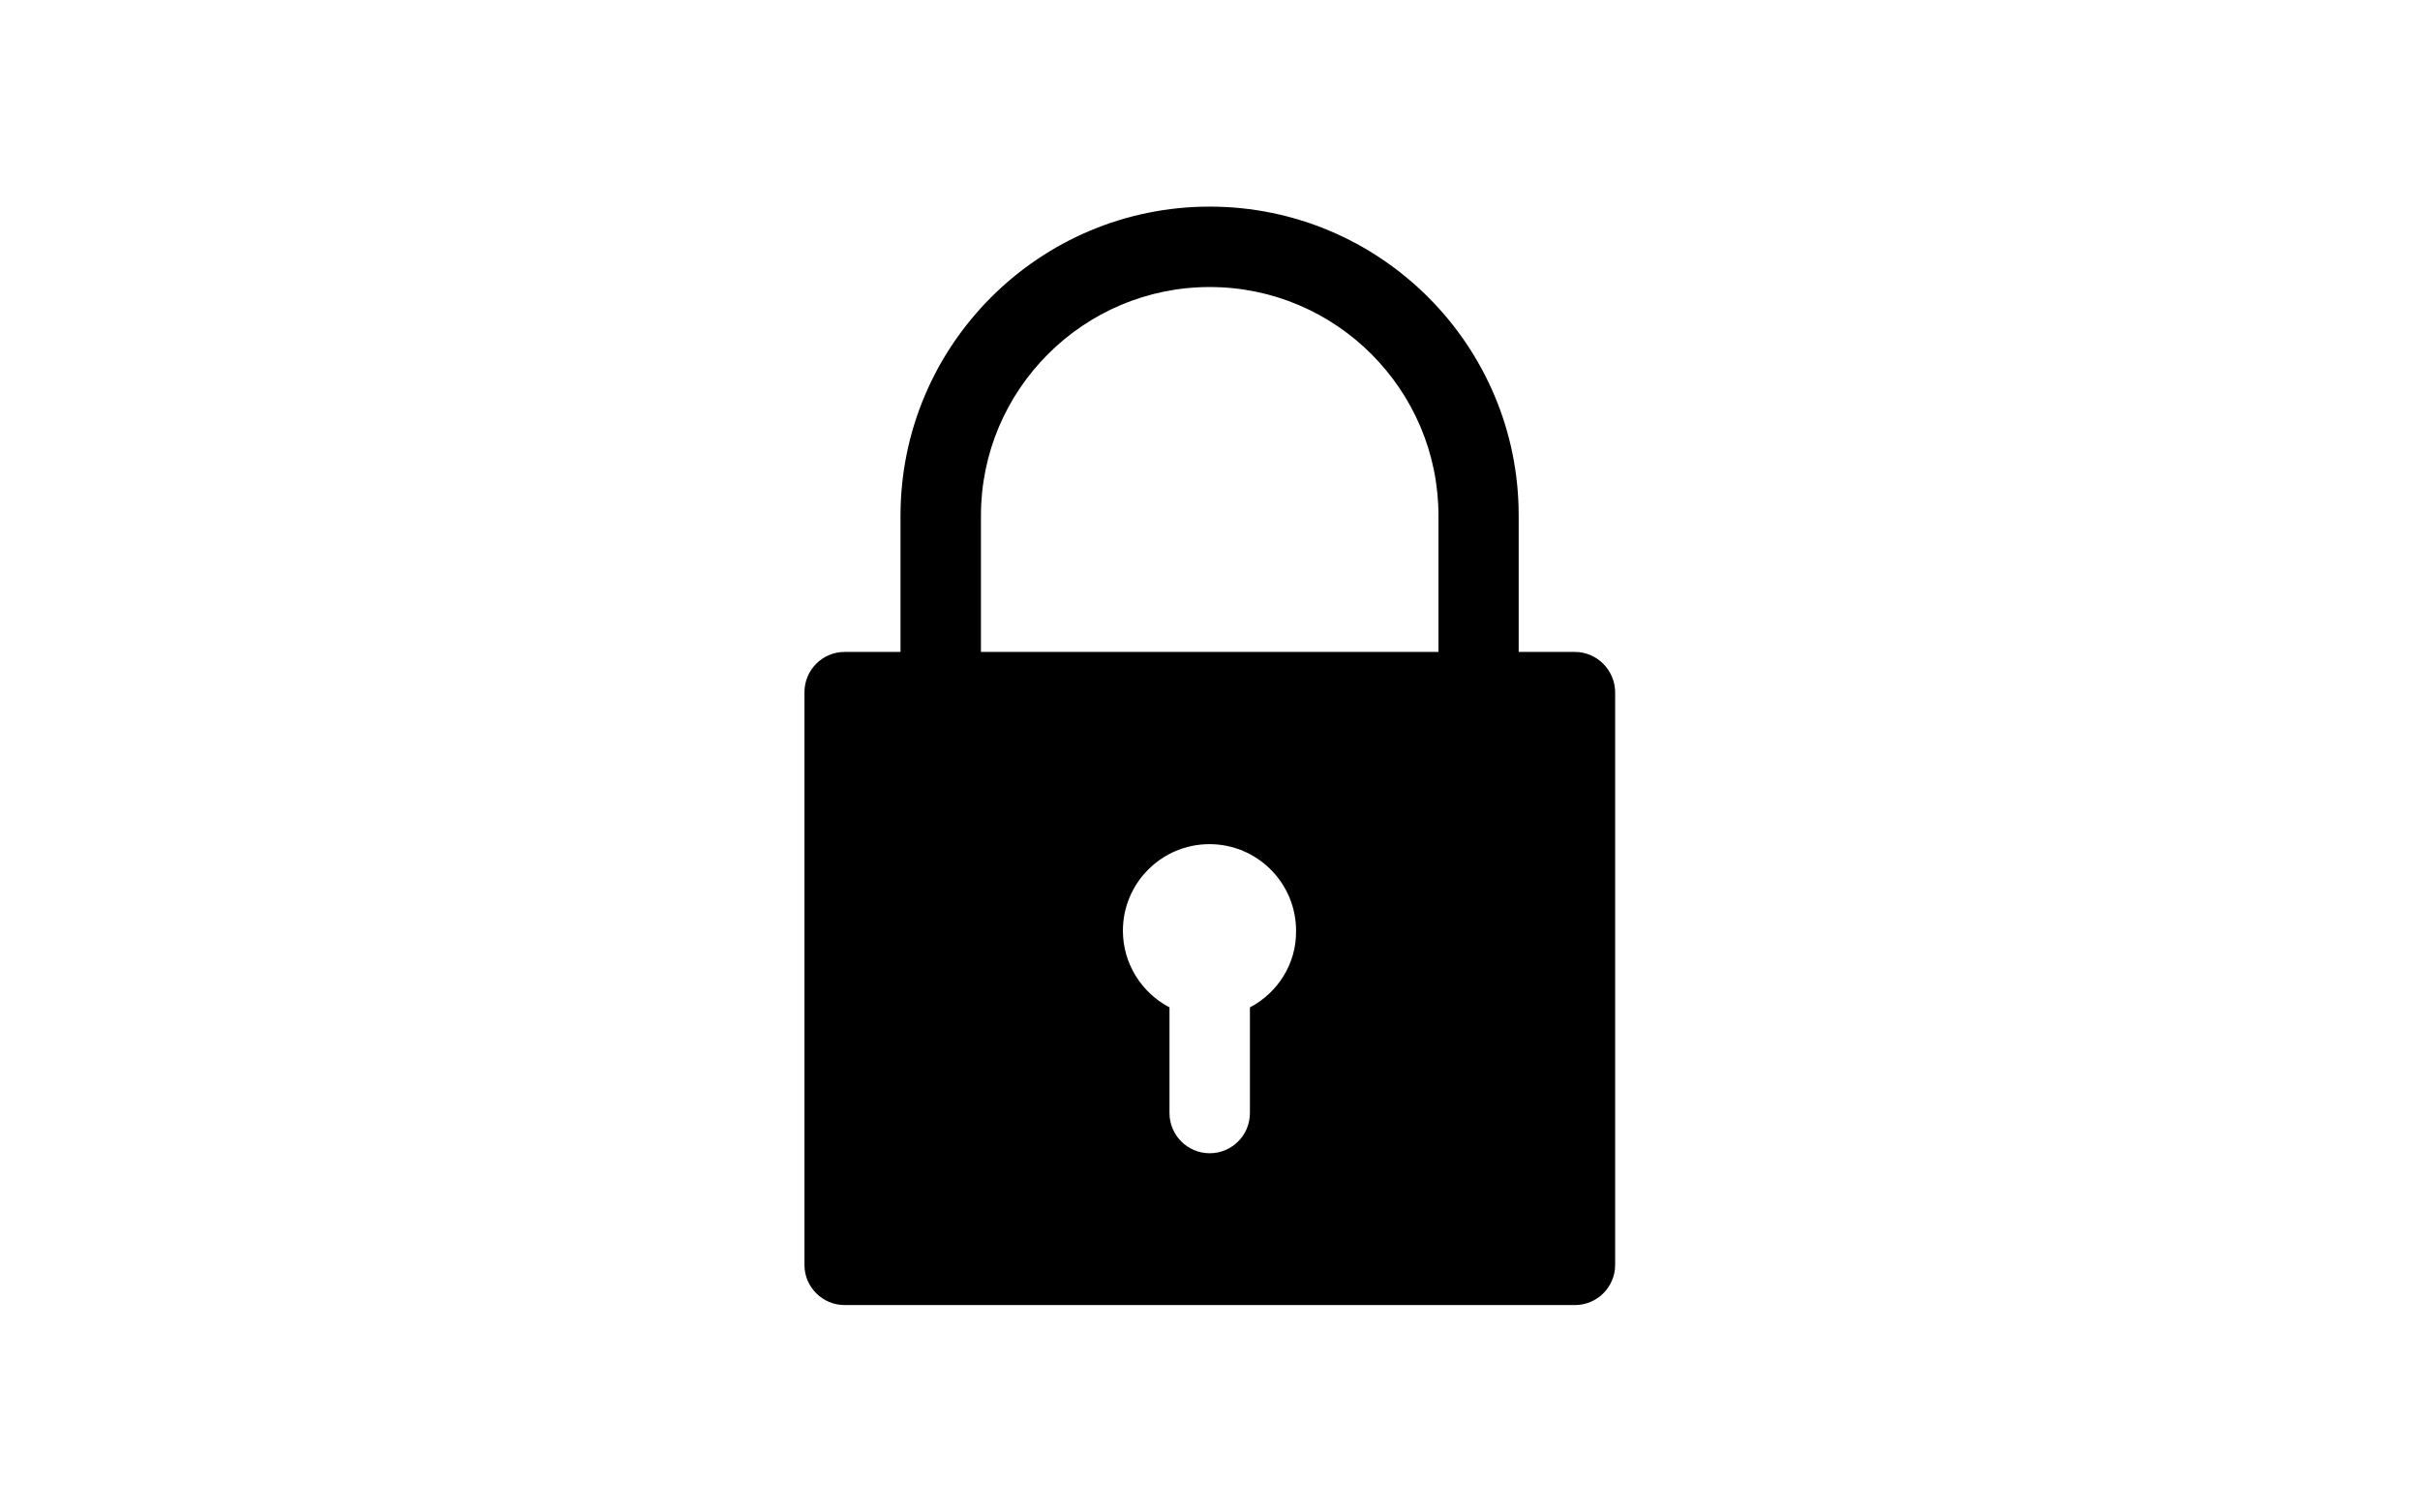 <svg xmlns="http://www.w3.org/2000/svg" xmlns:xlink="http://www.w3.org/1999/xlink" width="1280" zoomAndPan="magnify" viewBox="0 0 960 600" height="800" preserveAspectRatio="xMidYMid meet" version="1.0"><defs><clipPath id="3ce6c7bd8e"><path d="M 319.051 81.965 L 640.801 81.965 L 640.801 517.715 L 319.051 517.715 Z M 319.051 81.965 " clip-rule="nonzero"/></clipPath></defs><g clip-path="url(#3ce6c7bd8e)"><path fill="#000000" d="M 624.68 258.617 L 602.449 258.617 L 602.449 204.586 C 602.539 136.957 547.531 81.965 479.883 81.965 C 412.234 81.965 357.227 136.957 357.227 204.586 L 357.227 258.617 L 335.082 258.617 C 326.277 258.617 319.129 265.766 319.129 274.566 L 319.129 501.852 C 319.129 510.566 326.277 517.715 335.082 517.715 L 624.766 517.715 C 633.57 517.715 640.719 510.566 640.719 501.766 L 640.719 274.566 C 640.633 265.766 633.484 258.617 624.68 258.617 Z M 389.133 204.586 C 389.133 154.562 429.844 113.863 479.883 113.863 C 529.922 113.863 570.633 154.562 570.633 204.586 L 570.633 258.617 L 389.133 258.617 Z M 495.836 399.625 L 495.836 441.547 C 495.836 450.348 488.688 457.492 479.883 457.492 C 471.078 457.492 463.93 450.348 463.93 441.547 L 463.93 399.625 C 452.945 393.875 445.449 382.371 445.449 369.211 C 445.449 350.211 460.879 334.875 479.793 334.875 C 498.797 334.875 514.141 350.301 514.141 369.211 C 514.316 382.371 506.82 393.875 495.836 399.625 Z M 495.836 399.625 " fill-opacity="1" fill-rule="nonzero"/></g></svg>
